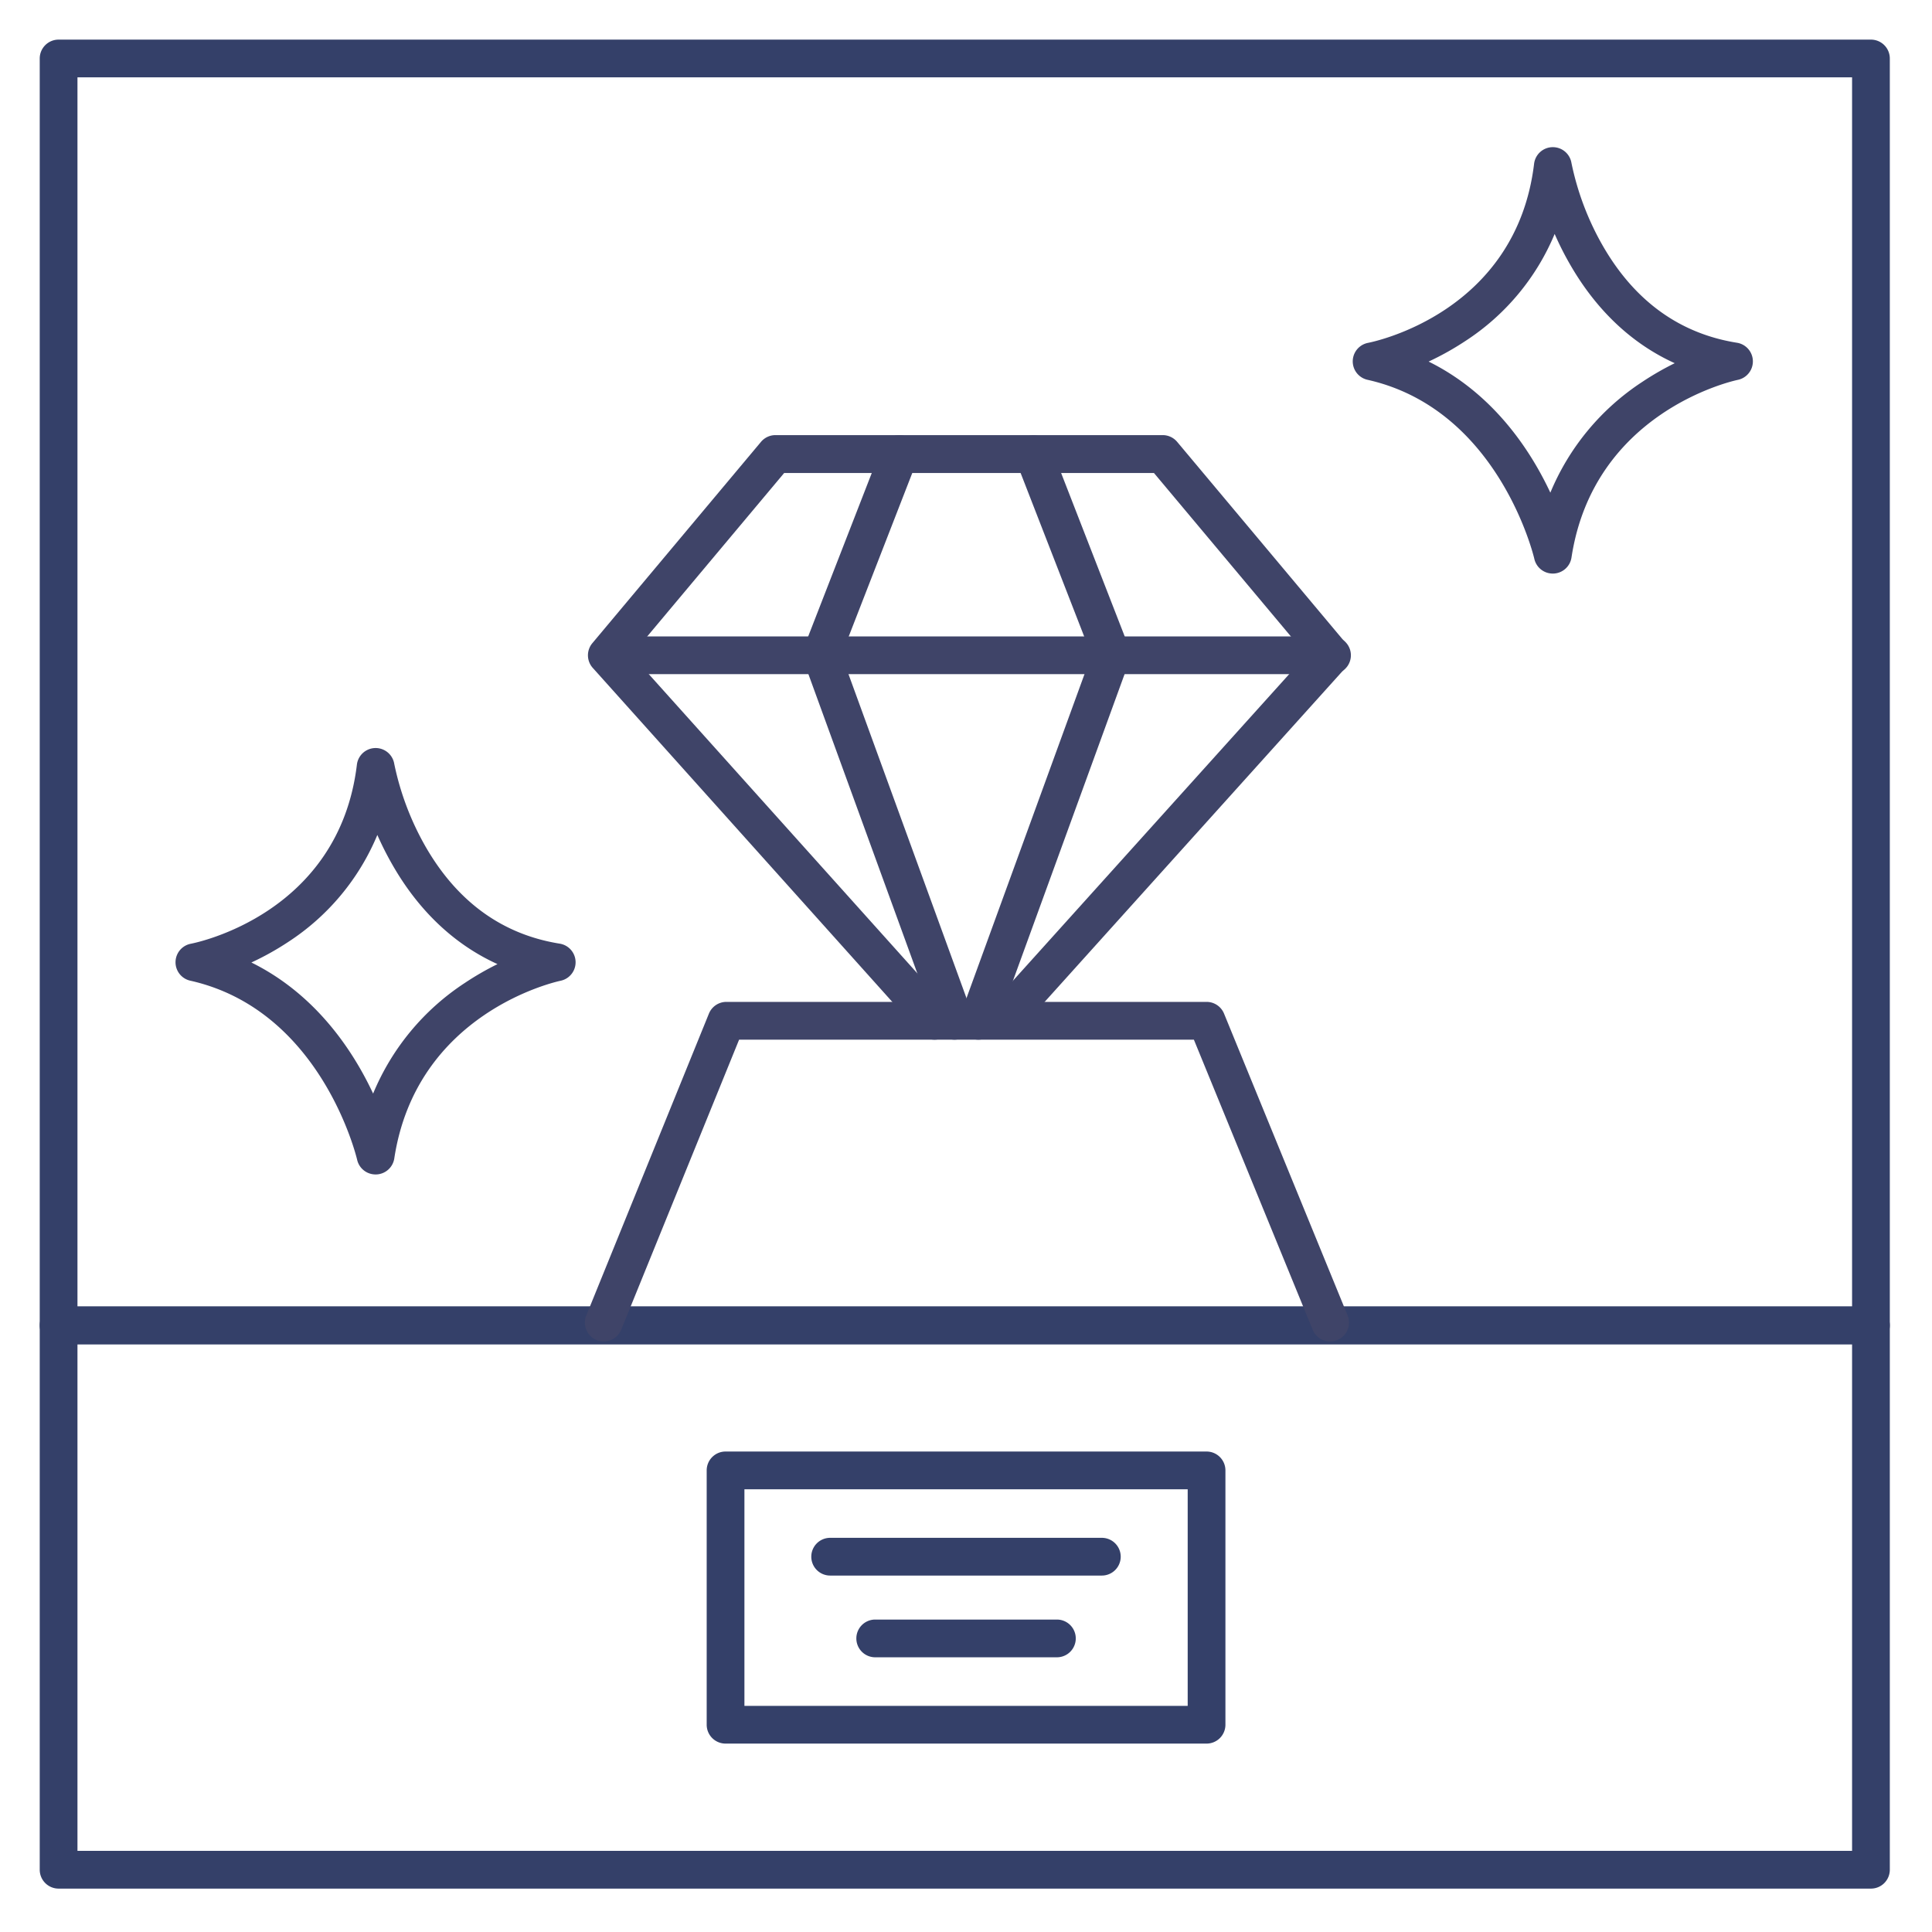 <?xml version="1.0" ?><svg viewBox="0 0 512 512" xmlns="http://www.w3.org/2000/svg"><defs><style>.cls-1{fill:#3f4468;}.cls-2{fill:#344069;}</style></defs><title/><g id="Lines"><path class="cls-1" d="M247.66,275.52a5,5,0,0,1-3.72-1.67L157.09,177a5,5,0,0,1-.11-6.55l44.69-53.35a5,5,0,0,1,3.84-1.79H308.13a5,5,0,0,1,3.83,1.79l44.7,53.35a5,5,0,0,1-.12,6.56L269.65,273.5a5,5,0,1,1-7.43-6.69l84-93.23-40.41-48.23h-98l-40.42,48.24,84,93.59a5,5,0,0,1-3.72,8.34Z"/><path class="cls-2" d="M495.82,356.24H15.53a5,5,0,0,1-5-5V15.5a5,5,0,0,1,5-5H495.82a5,5,0,0,1,5,5V351.24A5,5,0,0,1,495.82,356.24Zm-475.29-10H490.82V20.5H20.53Z"/><path class="cls-2" d="M495.82,500.5H15.53a5,5,0,0,1-5-5V351.24a5,5,0,0,1,5-5H495.82a5,5,0,0,1,5,5V495.5A5,5,0,0,1,495.82,500.5Zm-475.29-10H490.82V356.24H20.53Z"/><path class="cls-2" d="M319.75,462.07H192.28a5,5,0,0,1-5-5v-67.4a5,5,0,0,1,5-5H319.75a5,5,0,0,1,5,5v67.4A5,5,0,0,1,319.75,462.07Zm-122.47-10H314.75v-57.4H197.28Z"/><path class="cls-1" d="M160,355.5a5,5,0,0,1-4.63-6.88l32.5-80a5,5,0,0,1,4.63-3.11H319.75a5,5,0,0,1,4.63,3.1l32.75,80a5,5,0,0,1-9.26,3.78l-31.48-76.87H195.87l-31.24,76.86A5,5,0,0,1,160,355.5Z"/><path class="cls-1" d="M99.51,311.24a5,5,0,0,1-4.87-3.91c-.09-.38-9.36-39.62-44.22-47.44a5,5,0,0,1,.16-9.79c1.6-.31,39.24-8,44-47.45a5,5,0,0,1,9.9-.22,74.58,74.58,0,0,0,8.37,22.06c8.42,14.56,20.35,23.17,35.49,25.59a5,5,0,0,1,.22,9.83c-1.54.33-38.19,8.55-44.07,47.09a5,5,0,0,1-4.77,4.24ZM66.62,255.07c17.09,8.45,26.94,23.37,32.26,34.74a64.54,64.54,0,0,1,24.29-29.31,76.38,76.38,0,0,1,8.67-5C120.46,250.33,111,241.42,104,229.18a83.53,83.53,0,0,1-4-7.91A62.42,62.42,0,0,1,76.3,249.68,74.08,74.08,0,0,1,66.62,255.07Z"/><path class="cls-1" d="M411.49,152a5,5,0,0,1-4.88-3.91c-.08-.39-9.35-39.63-44.21-47.44a5,5,0,0,1,.15-9.79c1.61-.31,39.24-8.06,44-47.46a5,5,0,0,1,4.85-4.4h.12a5,5,0,0,1,4.93,4.18,74.14,74.14,0,0,0,8.37,22.06c8.41,14.56,20.35,23.17,35.48,25.59a5,5,0,0,1,.23,9.84c-1.54.32-38.19,8.55-44.07,47.08a5,5,0,0,1-4.78,4.25ZM378.6,95.82c17.09,8.46,26.93,23.37,32.26,34.74a64.64,64.64,0,0,1,24.29-29.31,76.22,76.22,0,0,1,8.67-5C432.43,91.08,423,82.17,416,69.94A81.21,81.21,0,0,1,412,62a62.48,62.48,0,0,1-23.72,28.41A75.25,75.25,0,0,1,378.6,95.82Z"/></g><g id="Outline"><path class="cls-1" d="M353,178.66H161a5,5,0,0,1,0-10H353a5,5,0,0,1,0,10Z"/><path class="cls-1" d="M253,275.52a5,5,0,0,1-4.7-3.29l-35.31-97a5,5,0,0,1,0-3.52l20.7-53.2a5,5,0,1,1,9.32,3.63l-20,51.44,34.67,95.19a5,5,0,0,1-3,6.41A4.87,4.87,0,0,1,253,275.52Z"/><path class="cls-1" d="M259.28,275.52a4.87,4.87,0,0,1-1.71-.31,5,5,0,0,1-3-6.41l34.67-95.19-20-51.44a5,5,0,1,1,9.32-3.63l20.7,53.2a5,5,0,0,1,0,3.52l-35.31,97A5,5,0,0,1,259.28,275.52Z"/><path class="cls-2" d="M292,417.54H220a5,5,0,0,1,0-10h72a5,5,0,0,1,0,10Z"/><path class="cls-2" d="M280.09,439.2H231.94a5,5,0,0,1,0-10h48.15a5,5,0,0,1,0,10Z"/></g></svg>
